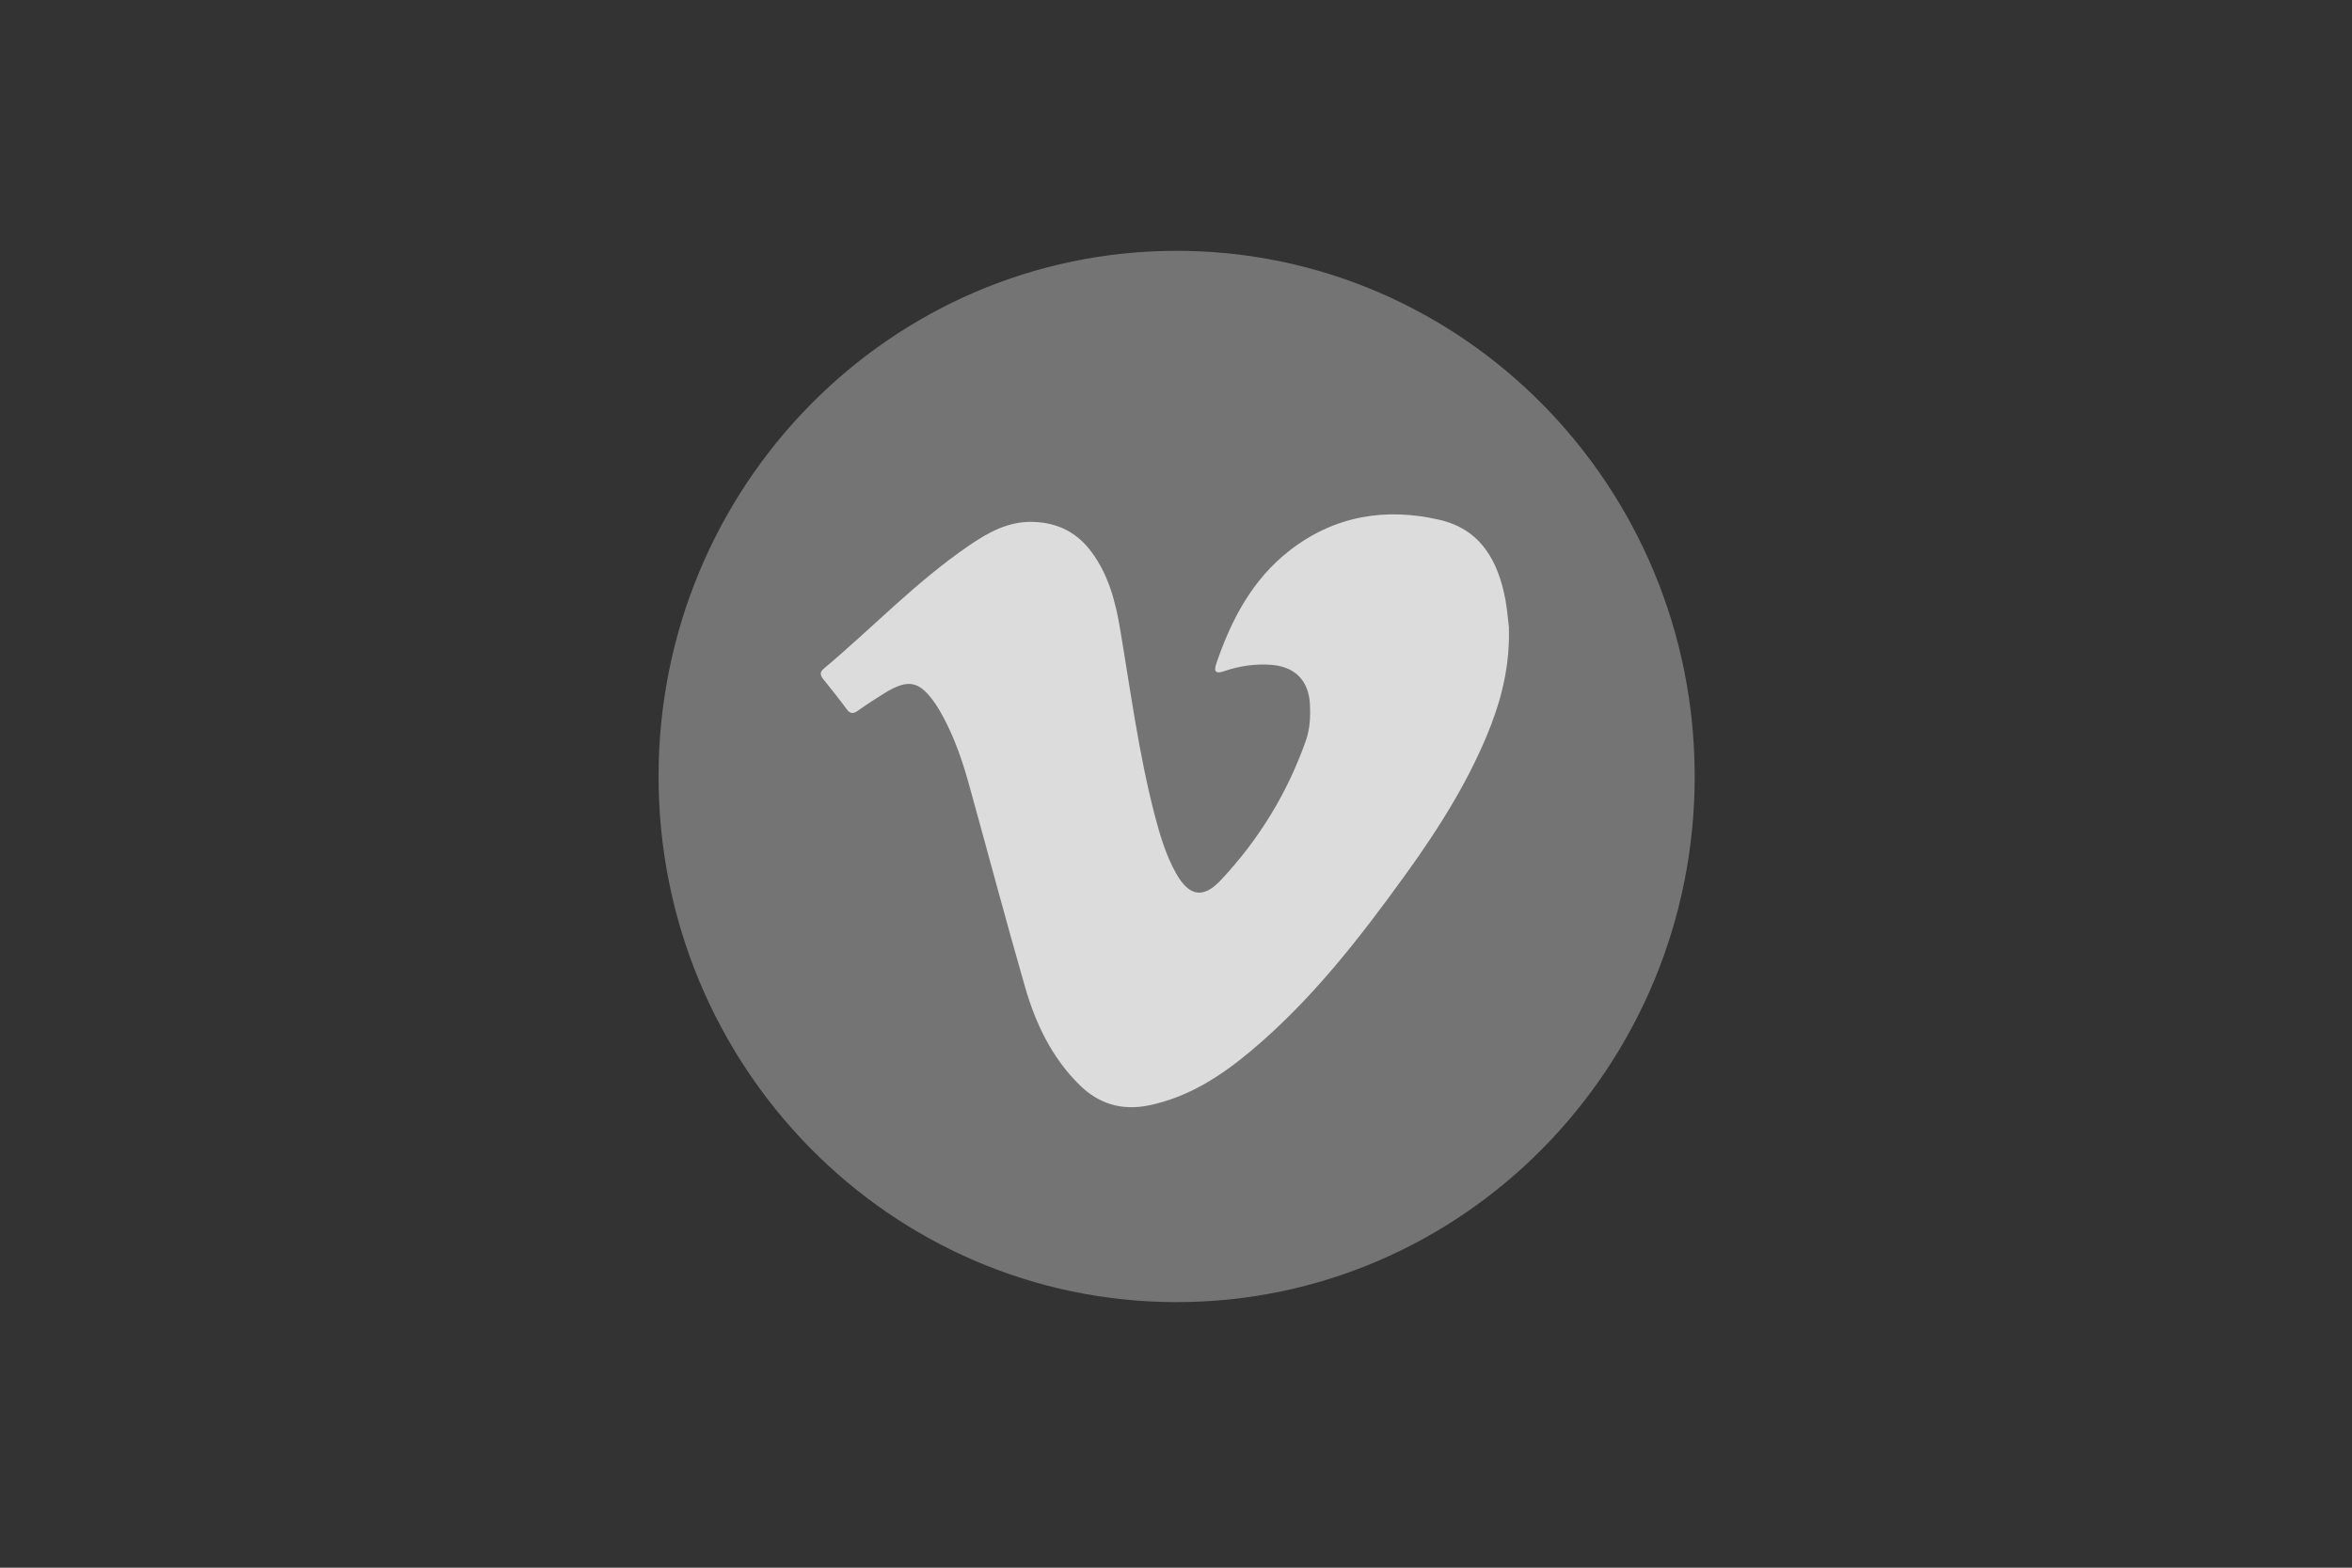 <svg xmlns="http://www.w3.org/2000/svg" fill="none" viewBox="0 0 150 100"><rect x="0" y="0" width="150" height="100" fill="#333333" stroke="none"/><g clip-path="url(#a)"><path fill="#AAA" d="M75.04 83.06c18.247 0 33.04-15.012 33.04-33.53S93.287 16 75.04 16C56.792 16 42 31.012 42 49.53s14.792 33.53 33.04 33.53" opacity=".55"/><path fill="#fff" d="M96.23 40.08c.06 2.19-.39 4.23-1.15 6.2-1.33 3.42-3.27 6.49-5.4 9.45-2.95 4.09-6.03 8.07-9.93 11.33-1.91 1.6-3.97 2.93-6.48 3.45-1.75.36-3.22-.11-4.44-1.32-1.75-1.73-2.78-3.89-3.45-6.21-1.25-4.33-2.4-8.69-3.61-13.04-.4-1.44-.89-2.84-1.59-4.16-.15-.28-.31-.56-.48-.82-1.04-1.54-1.75-1.7-3.33-.72-.56.35-1.12.71-1.65 1.09-.3.21-.49.22-.72-.09-.48-.65-.98-1.28-1.49-1.91-.2-.25-.25-.45.03-.68 3.11-2.61 5.91-5.57 9.29-7.87 1.22-.83 2.49-1.54 4.07-1.49 1.59.05 2.83.7 3.75 1.97 1.05 1.44 1.49 3.11 1.78 4.83.67 3.96 1.19 7.95 2.2 11.86.34 1.3.72 2.59 1.38 3.77.82 1.44 1.71 1.63 2.83.44 2.44-2.59 4.27-5.58 5.45-8.94.26-.75.29-1.53.25-2.31-.08-1.5-.95-2.38-2.45-2.5-1.04-.08-2.05.07-3.04.41-.45.15-.67.08-.49-.46.96-2.82 2.3-5.4 4.72-7.27 2.84-2.19 6.09-2.73 9.53-1.93 2.64.61 3.74 2.64 4.2 5.1.11.62.16 1.25.23 1.82z" opacity=".75"/></g><defs><clipPath id="a"><path fill="#fff" d="M42 16h66.09v67.06H42z"/></clipPath></defs></svg>